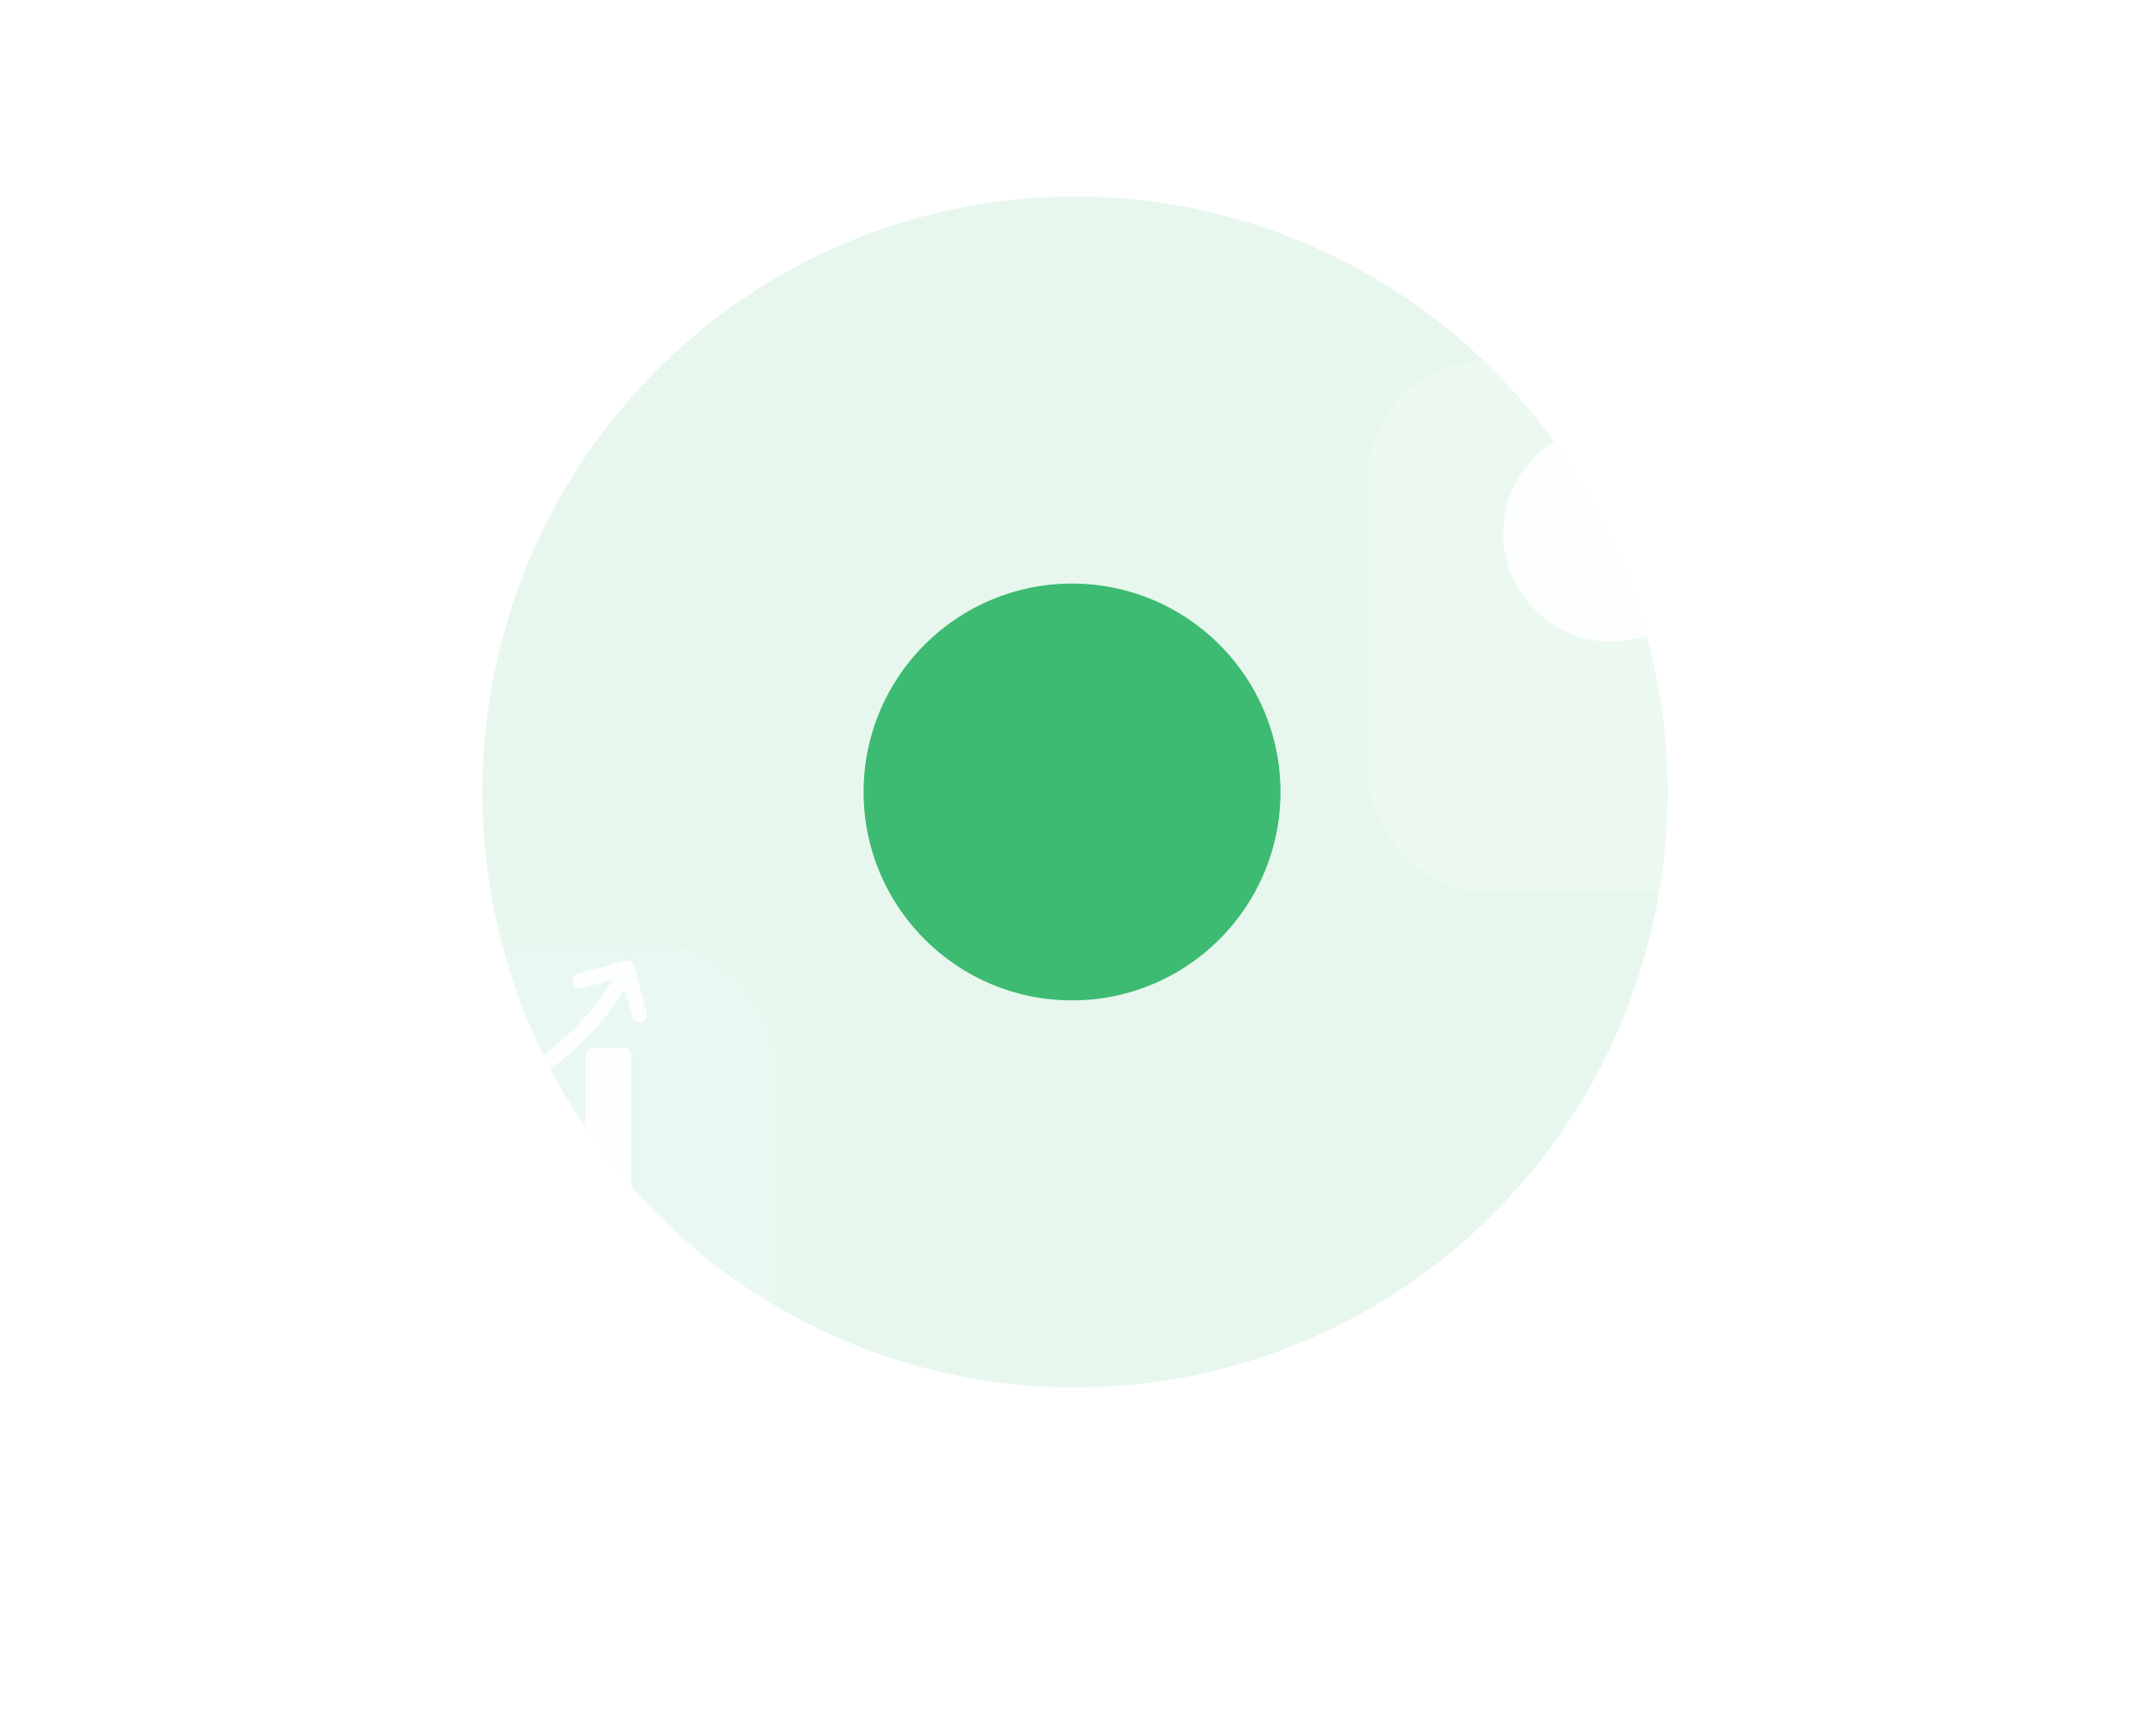 <svg width="362" height="288" viewBox="0 0 362 288" fill="none" xmlns="http://www.w3.org/2000/svg">
<circle cx="180" cy="133" r="35" fill="#13AB53" fill-opacity="0.8"/>
<ellipse cx="180.5" cy="133" rx="99.5" ry="100" fill="#13AB53" fill-opacity="0.1"/>
<g filter="url(#filter0_d_7_2)">
<rect x="42.039" y="138.621" width="88.58" height="88.58" rx="20" fill="white" fill-opacity="0.1"/>
</g>
<g clip-path="url(#clip0_7_2)">
<path d="M107.369 202.664H105.996V177.271C105.996 176.561 105.42 175.984 104.71 175.984H99.562C98.852 175.984 98.275 176.561 98.275 177.271V202.664H95.702V185.85C95.702 185.139 95.126 184.563 94.415 184.563H89.268C88.557 184.563 87.981 185.139 87.981 185.85V202.664H85.407V190.568C85.407 189.858 84.831 189.281 84.121 189.281H78.973C78.263 189.281 77.686 189.858 77.686 190.568V202.664H75.113V193.657C75.113 192.946 74.537 192.37 73.826 192.37H68.679C67.968 192.37 67.392 192.946 67.392 193.657V202.664H66.019C65.309 202.664 64.732 203.241 64.732 203.951C64.732 204.662 65.309 205.238 66.019 205.238H107.369C108.08 205.238 108.656 204.662 108.656 203.951C108.656 203.241 108.08 202.664 107.369 202.664Z" fill="white" fill-opacity="0.9"/>
<path d="M66.019 188.964C74.05 188.964 82.76 186.08 90.543 180.843C96.639 176.741 101.72 171.501 104.876 166.135L106.126 170.799C106.28 171.374 107.024 171.87 107.702 171.709C108.393 171.544 108.796 170.819 108.612 170.133L106.505 162.269C106.321 161.582 105.615 161.175 104.929 161.359L97.065 163.466C96.378 163.65 95.971 164.355 96.155 165.042C96.339 165.728 97.044 166.136 97.731 165.952L102.797 164.594C99.852 169.711 94.986 174.751 89.106 178.707C81.743 183.662 73.544 186.391 66.019 186.391C65.309 186.391 64.732 186.967 64.732 187.678C64.732 188.388 65.309 188.964 66.019 188.964V188.964Z" fill="white" fill-opacity="0.9"/>
</g>
<g filter="url(#filter1_d_7_2)">
<rect x="229.52" y="40.58" width="89.307" height="89.307" rx="20" fill="white" fill-opacity="0.2"/>
</g>
<g clip-path="url(#clip1_7_2)">
<path d="M288.746 89.348L274.004 88.304C273.633 88.278 273.428 88.726 273.691 88.989L285.224 100.522C287.699 98.047 289.463 94.86 290.183 91.296C290.374 90.35 289.705 89.446 288.746 89.348V89.348Z" fill="white" fill-opacity="0.9"/>
<path d="M270.564 89.583L267.157 73.488C266.993 72.713 266.309 72.189 265.56 72.189C265.398 72.189 265.233 72.214 265.07 72.266C257.724 74.594 252.4 81.466 252.4 89.583C252.4 99.614 260.532 107.746 270.564 107.746C275.58 107.746 280.121 105.713 283.408 102.426L270.564 89.583Z" fill="white" fill-opacity="0.9"/>
<path d="M278.753 63.462C278.004 63.453 277.265 63.489 276.54 63.568C275.577 63.673 274.915 64.586 275.116 65.533L278.338 80.754C278.448 81.273 278.88 81.661 279.408 81.715L294.897 83.296C295.852 83.393 296.683 82.645 296.686 81.686L296.686 81.667C296.709 71.675 288.744 63.587 278.753 63.462V63.462Z" fill="white" fill-opacity="0.9"/>
</g>
<defs>
<filter id="filter0_d_7_2" x="2.039" y="118.621" width="168.58" height="168.58" filterUnits="userSpaceOnUse" color-interpolation-filters="sRGB">
<feFlood flood-opacity="0" result="BackgroundImageFix"/>
<feColorMatrix in="SourceAlpha" type="matrix" values="0 0 0 0 0 0 0 0 0 0 0 0 0 0 0 0 0 0 127 0" result="hardAlpha"/>
<feOffset dy="20"/>
<feGaussianBlur stdDeviation="20"/>
<feColorMatrix type="matrix" values="0 0 0 0 0 0 0 0 0 0 0 0 0 0 0 0 0 0 0.25 0"/>
<feBlend mode="normal" in2="BackgroundImageFix" result="effect1_dropShadow_7_2"/>
<feBlend mode="normal" in="SourceGraphic" in2="effect1_dropShadow_7_2" result="shape"/>
</filter>
<filter id="filter1_d_7_2" x="189.52" y="20.58" width="169.307" height="169.307" filterUnits="userSpaceOnUse" color-interpolation-filters="sRGB">
<feFlood flood-opacity="0" result="BackgroundImageFix"/>
<feColorMatrix in="SourceAlpha" type="matrix" values="0 0 0 0 0 0 0 0 0 0 0 0 0 0 0 0 0 0 127 0" result="hardAlpha"/>
<feOffset dy="20"/>
<feGaussianBlur stdDeviation="20"/>
<feColorMatrix type="matrix" values="0 0 0 0 0 0 0 0 0 0 0 0 0 0 0 0 0 0 0.25 0"/>
<feBlend mode="normal" in2="BackgroundImageFix" result="effect1_dropShadow_7_2"/>
<feBlend mode="normal" in="SourceGraphic" in2="effect1_dropShadow_7_2" result="shape"/>
</filter>
<clipPath id="clip0_7_2">
<rect width="43.924" height="43.924" fill="white" transform="translate(64.732 161.314)"/>
</clipPath>
<clipPath id="clip1_7_2">
<rect width="44.285" height="44.285" fill="white" transform="translate(252.4 63.461)"/>
</clipPath>
</defs>
</svg>
